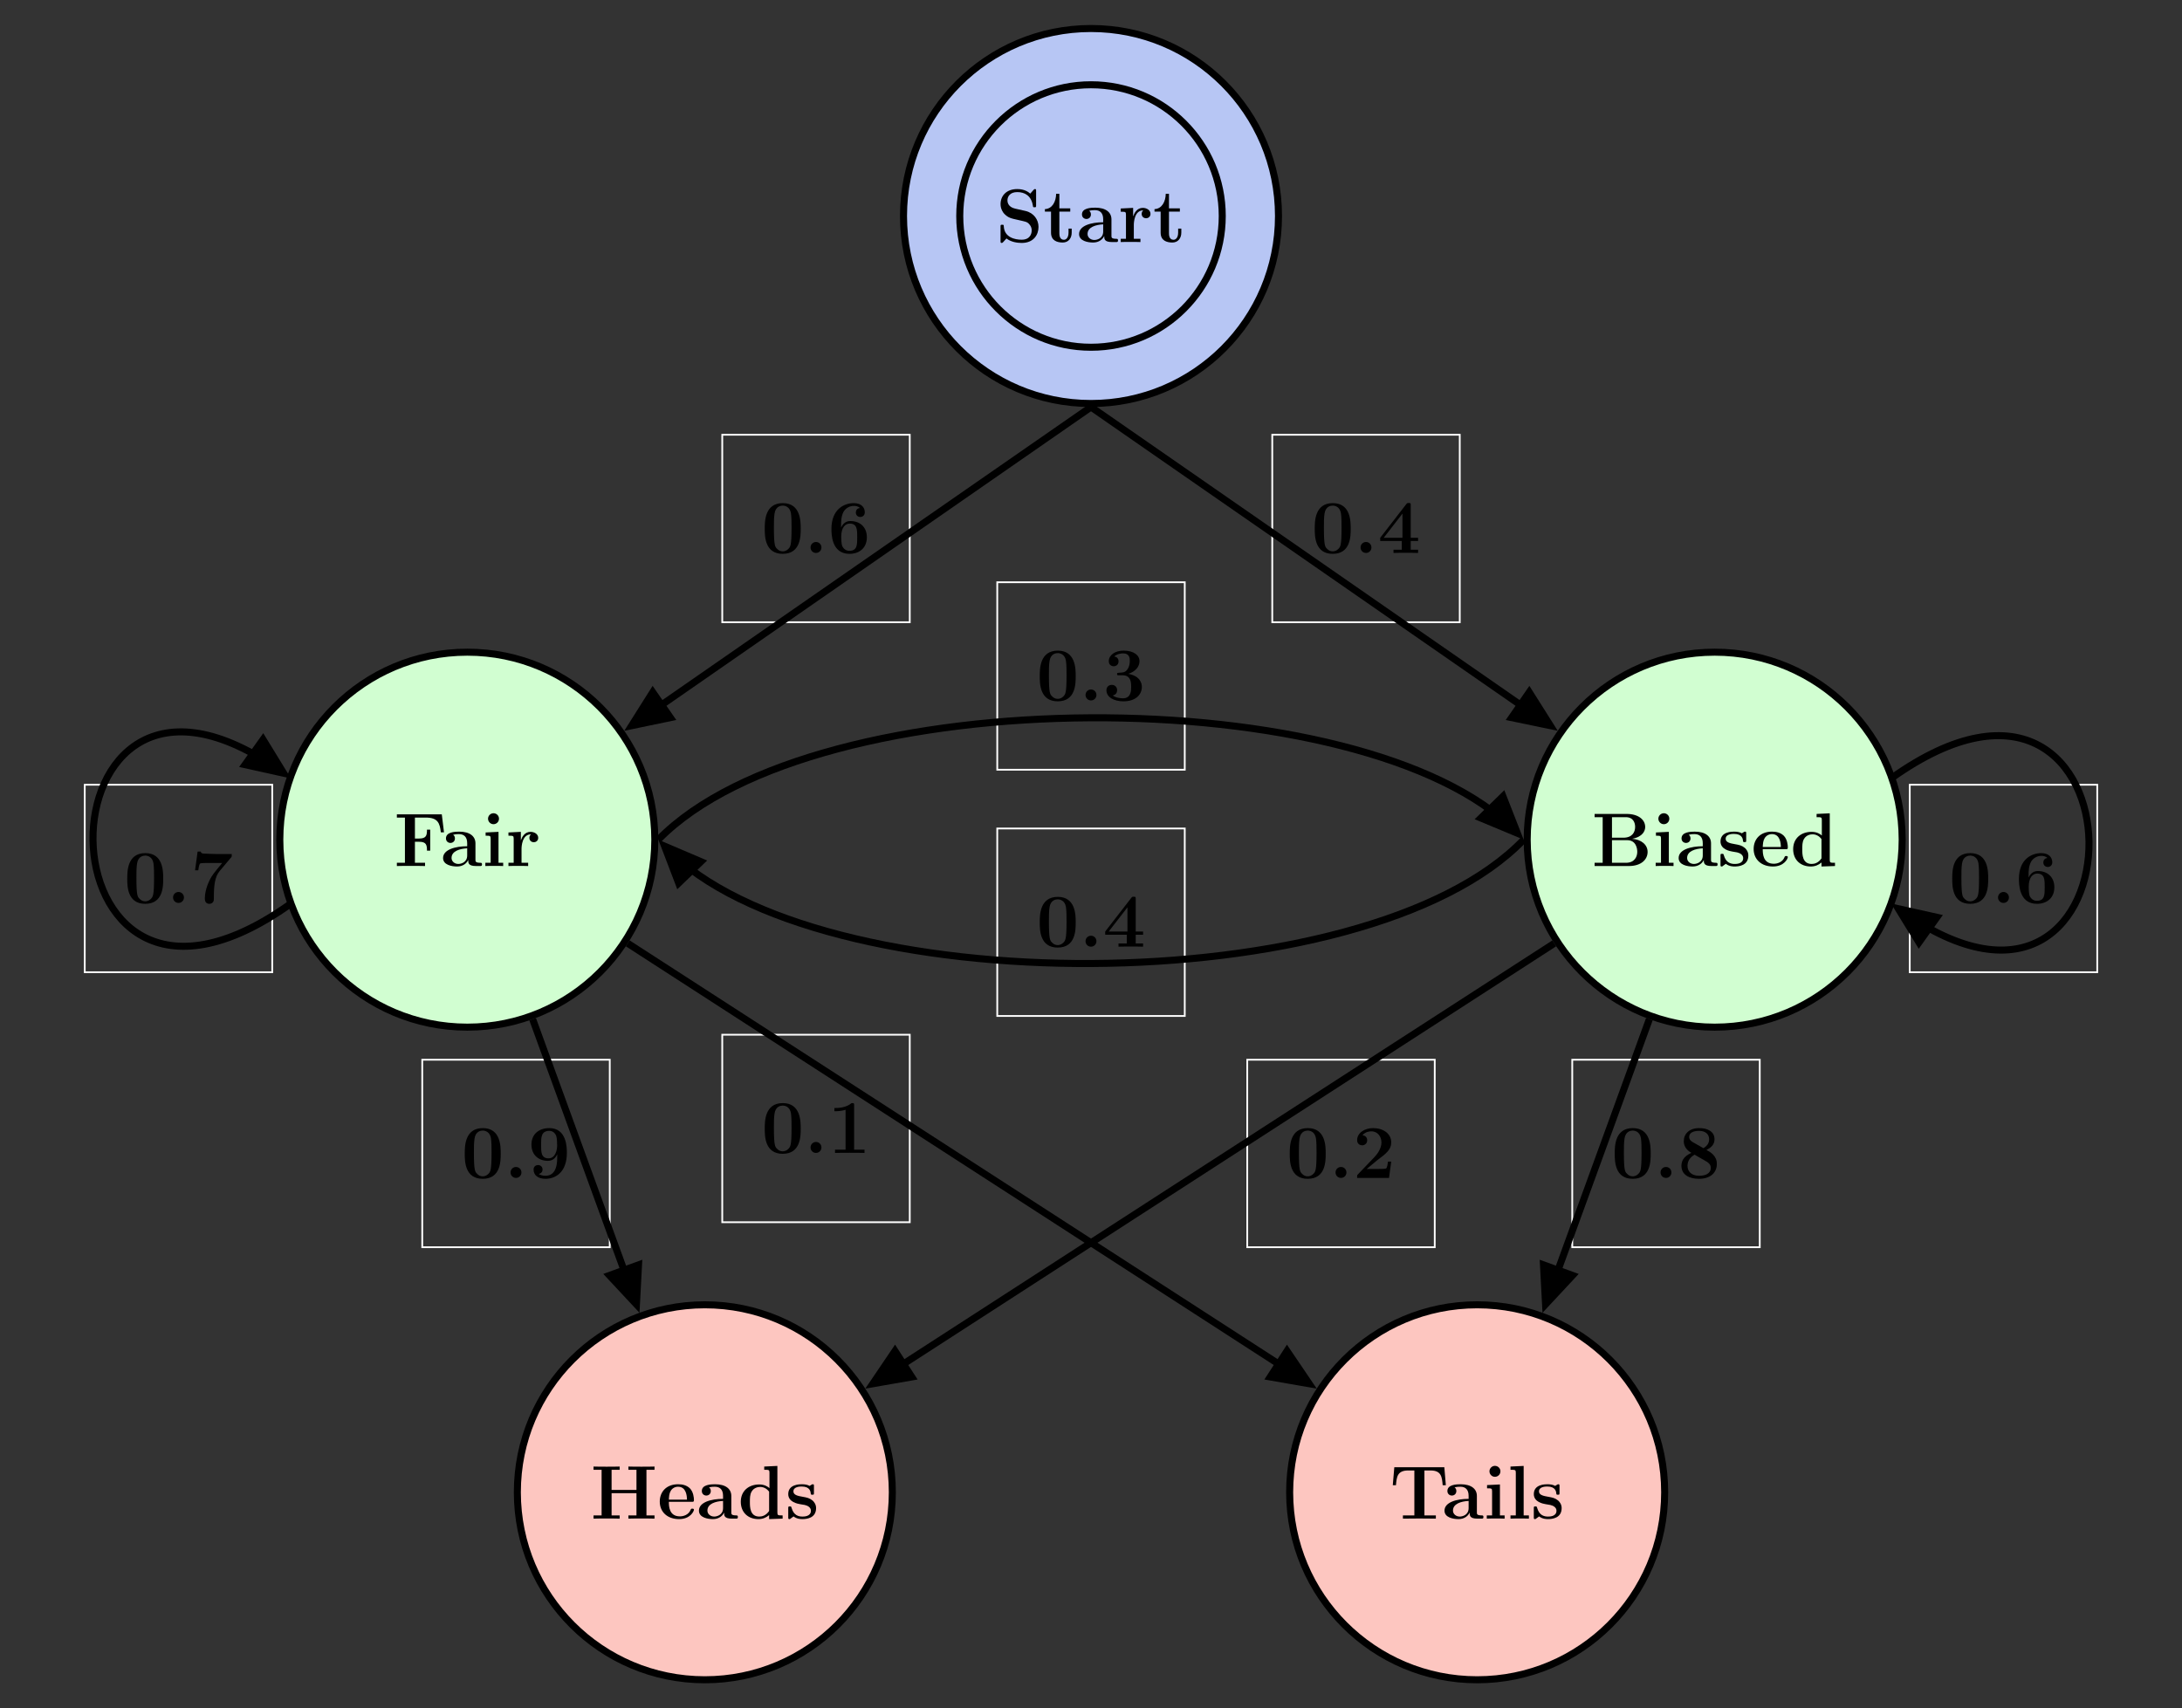 <?xml version="1.0" encoding="UTF-8" standalone="no"?>
<svg
   xmlns:dc="http://purl.org/dc/elements/1.1/"
   xmlns:cc="http://creativecommons.org/ns#"
   xmlns:rdf="http://www.w3.org/1999/02/22-rdf-syntax-ns#"
   xmlns:svg="http://www.w3.org/2000/svg"
   xmlns="http://www.w3.org/2000/svg"
   xmlns:xlink="http://www.w3.org/1999/xlink"
   xmlns:sodipodi="http://sodipodi.sourceforge.net/DTD/sodipodi-0.dtd"
   xmlns:inkscape="http://www.inkscape.org/namespaces/inkscape"
   width="494.822pt"
   height="387.409pt"
   viewBox="0 0 494.822 387.409"
   version="1.2"
   id="svg2248"
   sodipodi:docname="hmm_fair_biased.svg"
   inkscape:version="0.92.5 (2060ec1f9f, 2020-04-08)">
  <rect x="0" y="0" width="494.822" height="387.409" fill="#333333" stroke="none"/>
  <sodipodi:namedview
     pagecolor="#ffffff"
     bordercolor="#666666"
     borderopacity="1"
     objecttolerance="10"
     gridtolerance="10"
     guidetolerance="10"
     inkscape:pageopacity="0"
     inkscape:pageshadow="2"
     inkscape:window-width="640"
     inkscape:window-height="480"
     id="namedview2250"
     showgrid="false"
     inkscape:zoom="0.43045783"
     inkscape:cx="329.88133"
     inkscape:cy="258.27266"
     inkscape:window-x="0"
     inkscape:window-y="0"
     inkscape:window-maximized="0"
     inkscape:current-layer="svg2248" />
  <defs
     id="defs2017">
    <g
       id="g2006">
      <symbol
         overflow="visible"
         id="glyph0-0">
        <path
           style="stroke:none;"
           d=""
           id="path1934" />
      </symbol>
      <symbol
         overflow="visible"
         id="glyph0-1">
        <path
           style="stroke:none;"
           d="M 4.375 -7.578 C 2.672 -7.953 2.625 -9.188 2.625 -9.438 C 2.625 -10.312 3.188 -11.328 4.859 -11.328 C 6.531 -11.328 8.031 -10.516 8.391 -8.266 C 8.438 -7.906 8.438 -7.891 8.766 -7.891 C 9.125 -7.891 9.125 -7.938 9.125 -8.328 L 9.125 -11.578 C 9.125 -11.891 9.125 -12.016 8.875 -12.016 C 8.75 -12.016 8.703 -12 8.547 -11.828 L 7.797 -10.984 C 7.375 -11.344 6.516 -12.016 4.844 -12.016 C 2.375 -12.016 1.062 -10.469 1.062 -8.594 C 1.062 -7.438 1.688 -6.625 1.922 -6.391 C 2.828 -5.5 3.312 -5.391 5.094 -5 C 6.812 -4.609 7.031 -4.578 7.406 -4.219 C 7.625 -4 8.125 -3.516 8.125 -2.641 C 8.125 -1.891 7.766 -0.531 5.844 -0.531 C 4.328 -0.531 1.922 -1.047 1.797 -3.562 C 1.781 -3.875 1.781 -3.922 1.422 -3.922 C 1.062 -3.922 1.062 -3.875 1.062 -3.484 L 1.062 -0.234 C 1.062 0.094 1.062 0.203 1.328 0.203 C 1.453 0.203 1.469 0.188 1.641 0.031 C 1.828 -0.156 1.984 -0.375 2.406 -0.812 C 3.406 -0.016 4.828 0.203 5.859 0.203 C 8.547 0.203 9.672 -1.625 9.672 -3.438 C 9.672 -5.062 8.609 -6.609 6.734 -7.047 Z M 4.375 -7.578 "
           id="path1937" />
      </symbol>
      <symbol
         overflow="visible"
         id="glyph0-2">
        <path
           style="stroke:none;"
           d="M 3.641 -6.906 L 6.109 -6.906 L 6.109 -7.641 L 3.641 -7.641 L 3.641 -10.938 L 2.906 -10.938 C 2.891 -9.234 2.062 -7.531 0.359 -7.469 L 0.359 -6.906 L 1.75 -6.906 L 1.75 -2.125 C 1.75 -0.297 3.172 0.109 4.406 0.109 C 5.688 0.109 6.438 -0.859 6.438 -2.141 L 6.438 -3.047 L 5.719 -3.047 L 5.719 -2.156 C 5.719 -1.016 5.203 -0.516 4.672 -0.516 C 3.641 -0.516 3.641 -1.672 3.641 -2.062 Z M 3.641 -6.906 "
           id="path1940" />
      </symbol>
      <symbol
         overflow="visible"
         id="glyph0-3">
        <path
           style="stroke:none;"
           d="M 7.922 -5.141 C 7.922 -6.734 6.656 -7.797 4.234 -7.797 C 3.266 -7.797 1.234 -7.719 1.234 -6.266 C 1.234 -5.547 1.797 -5.234 2.25 -5.234 C 2.766 -5.234 3.266 -5.594 3.266 -6.25 C 3.266 -6.578 3.156 -6.891 2.859 -7.078 C 3.422 -7.234 3.844 -7.234 4.172 -7.234 C 5.344 -7.234 6.047 -6.578 6.047 -5.172 L 6.047 -4.484 C 3.328 -4.484 0.578 -3.719 0.578 -1.812 C 0.578 -0.234 2.578 0.109 3.766 0.109 C 5.094 0.109 5.938 -0.625 6.281 -1.375 C 6.281 -0.734 6.281 0 8.031 0 L 8.906 0 C 9.266 0 9.406 0 9.406 -0.375 C 9.406 -0.734 9.25 -0.734 9 -0.734 C 7.922 -0.75 7.922 -1.031 7.922 -1.422 Z M 6.047 -2.391 C 6.047 -0.781 4.594 -0.469 4.047 -0.469 C 3.203 -0.469 2.5 -1.031 2.5 -1.828 C 2.5 -3.391 4.359 -3.922 6.047 -4.016 Z M 6.047 -2.391 "
           id="path1943" />
      </symbol>
      <symbol
         overflow="visible"
         id="glyph0-4">
        <path
           style="stroke:none;"
           d="M 3.578 -3.875 C 3.578 -4.438 3.703 -7.188 5.719 -7.188 C 5.469 -6.984 5.359 -6.703 5.359 -6.391 C 5.359 -5.688 5.922 -5.391 6.359 -5.391 C 6.781 -5.391 7.359 -5.688 7.359 -6.391 C 7.359 -7.266 6.453 -7.75 5.625 -7.75 C 4.266 -7.75 3.688 -6.562 3.438 -5.844 L 3.422 -5.844 L 3.422 -7.75 L 0.609 -7.609 L 0.609 -6.875 C 1.672 -6.875 1.797 -6.875 1.797 -6.203 L 1.797 -0.734 L 0.609 -0.734 L 0.609 0 C 1 -0.031 2.297 -0.031 2.766 -0.031 C 3.266 -0.031 4.672 -0.031 5.078 0 L 5.078 -0.734 L 3.578 -0.734 Z M 3.578 -3.875 "
           id="path1946" />
      </symbol>
      <symbol
         overflow="visible"
         id="glyph0-5">
        <path
           style="stroke:none;"
           d="M 0.672 -11.812 L 0.672 -11.078 L 2.5 -11.078 L 2.5 -0.734 L 0.672 -0.734 L 0.672 0 L 8.453 0 C 11.297 0 12.688 -1.531 12.688 -3.188 C 12.688 -4.828 11.266 -6.016 9.172 -6.172 C 11.656 -6.625 12.141 -8.047 12.141 -8.844 C 12.141 -10.438 10.688 -11.812 7.938 -11.812 Z M 4.609 -6.422 L 4.609 -11.078 L 7.734 -11.078 C 9.5 -11.078 9.859 -9.734 9.859 -8.875 C 9.859 -7.656 9.188 -6.422 7.188 -6.422 Z M 4.609 -0.734 L 4.609 -5.859 L 8.047 -5.859 C 10.062 -5.859 10.344 -4 10.344 -3.219 C 10.344 -2.141 9.766 -0.734 7.781 -0.734 Z M 4.609 -0.734 "
           id="path1949" />
      </symbol>
      <symbol
         overflow="visible"
         id="glyph0-6">
        <path
           style="stroke:none;"
           d="M 3.844 -10.734 C 3.844 -11.438 3.266 -11.969 2.594 -11.969 C 1.891 -11.969 1.359 -11.375 1.359 -10.734 C 1.359 -10.078 1.891 -9.484 2.594 -9.484 C 3.266 -9.484 3.844 -10.016 3.844 -10.734 Z M 0.812 -7.609 L 0.812 -6.875 C 1.828 -6.875 1.953 -6.875 1.953 -6.203 L 1.953 -0.734 L 0.75 -0.734 L 0.75 0 C 1.156 -0.031 2.344 -0.031 2.812 -0.031 C 3.281 -0.031 4.391 -0.031 4.797 0 L 4.797 -0.734 L 3.734 -0.734 L 3.734 -7.75 Z M 0.812 -7.609 "
           id="path1952" />
      </symbol>
      <symbol
         overflow="visible"
         id="glyph0-7">
        <path
           style="stroke:none;"
           d="M 6.484 -7.359 C 6.484 -7.672 6.484 -7.797 6.234 -7.797 C 6.125 -7.797 6.094 -7.797 5.844 -7.641 C 5.766 -7.594 5.578 -7.469 5.5 -7.422 C 5.016 -7.703 4.375 -7.797 3.75 -7.797 C 3.234 -7.797 0.656 -7.797 0.656 -5.562 C 0.656 -3.75 2.797 -3.375 3.328 -3.281 C 3.781 -3.203 4.359 -3.094 4.422 -3.094 C 5.109 -2.938 5.797 -2.516 5.797 -1.797 C 5.797 -0.469 4.234 -0.469 3.875 -0.469 C 3 -0.469 1.906 -0.734 1.422 -2.406 C 1.328 -2.75 1.312 -2.766 1.016 -2.766 C 0.656 -2.766 0.656 -2.719 0.656 -2.328 L 0.656 -0.344 C 0.656 -0.016 0.656 0.109 0.906 0.109 C 1.031 0.109 1.062 0.109 1.406 -0.172 L 1.859 -0.5 C 2.641 0.109 3.562 0.109 3.875 0.109 C 4.828 0.109 6.969 -0.109 6.969 -2.391 C 6.969 -3.219 6.531 -3.781 6.188 -4.094 C 5.469 -4.688 4.891 -4.781 3.953 -4.953 C 2.859 -5.141 1.828 -5.344 1.828 -6.172 C 1.828 -7.281 3.359 -7.281 3.719 -7.281 C 5.625 -7.281 5.734 -6.078 5.766 -5.641 C 5.781 -5.422 5.922 -5.422 6.125 -5.422 C 6.484 -5.422 6.484 -5.469 6.484 -5.875 Z M 6.484 -7.359 "
           id="path1955" />
      </symbol>
      <symbol
         overflow="visible"
         id="glyph0-8">
        <path
           style="stroke:none;"
           d="M 7.781 -3.812 C 8.172 -3.812 8.281 -3.812 8.281 -4.234 C 8.281 -4.75 8.156 -6.047 7.375 -6.859 C 6.641 -7.578 5.688 -7.797 4.688 -7.797 C 2 -7.797 0.531 -6.047 0.531 -3.875 C 0.531 -1.469 2.312 0.109 4.906 0.109 C 7.5 0.109 8.281 -1.719 8.281 -2.016 C 8.281 -2.266 8.031 -2.266 7.922 -2.266 C 7.641 -2.266 7.625 -2.219 7.531 -2 C 7.078 -0.875 5.938 -0.516 5.109 -0.516 C 2.625 -0.516 2.594 -2.844 2.594 -3.812 Z M 2.594 -4.312 C 2.641 -5.016 2.656 -5.688 3.016 -6.297 C 3.344 -6.859 3.938 -7.234 4.688 -7.234 C 6.531 -7.234 6.688 -5.172 6.703 -4.312 Z M 2.594 -4.312 "
           id="path1958" />
      </symbol>
      <symbol
         overflow="visible"
         id="glyph0-9">
        <path
           style="stroke:none;"
           d="M 5.969 -11.812 L 5.969 -11.078 C 7.047 -11.078 7.156 -11.078 7.156 -10.406 L 7.156 -6.922 C 6.781 -7.25 6.031 -7.75 4.844 -7.75 C 2.391 -7.75 0.656 -6.234 0.656 -3.828 C 0.656 -1.359 2.359 0.109 4.656 0.109 C 5.594 0.109 6.406 -0.219 7.078 -0.797 L 7.078 0.109 L 10.141 0 L 10.141 -0.734 C 9.078 -0.734 8.953 -0.734 8.953 -1.406 L 8.953 -11.953 Z M 7.078 -1.734 C 6.359 -0.688 5.469 -0.469 4.859 -0.469 C 2.719 -0.469 2.719 -2.656 2.719 -3.781 C 2.719 -4.594 2.719 -5.453 3.094 -6.109 C 3.641 -7.078 4.656 -7.188 5.047 -7.188 C 5.75 -7.188 6.516 -6.875 7.078 -6.109 Z M 7.078 -1.734 "
           id="path1961" />
      </symbol>
      <symbol
         overflow="visible"
         id="glyph0-10">
        <path
           style="stroke:none;"
           d="M 10.844 -11.719 L 0.656 -11.719 L 0.656 -10.984 L 2.484 -10.984 L 2.484 -0.734 L 0.656 -0.734 L 0.656 0 C 1.156 -0.031 3.109 -0.031 3.75 -0.031 C 4.672 -0.031 6.203 -0.031 7.047 0 L 7.047 -0.734 L 4.75 -0.734 L 4.75 -5.5 L 5.703 -5.5 C 7.359 -5.5 7.484 -4.734 7.484 -3.484 L 8.219 -3.484 L 8.219 -8.25 L 7.484 -8.25 C 7.484 -6.984 7.359 -6.234 5.703 -6.234 L 4.75 -6.234 L 4.75 -10.984 L 7.219 -10.984 C 9.953 -10.984 10.391 -9.734 10.625 -7.641 L 11.344 -7.641 Z M 10.844 -11.719 "
           id="path1964" />
      </symbol>
      <symbol
         overflow="visible"
         id="glyph0-11">
        <path
           style="stroke:none;"
           d="M 12.391 -11.656 L 1.047 -11.656 L 0.703 -7.578 L 1.422 -7.578 C 1.578 -9.453 1.719 -10.922 4.203 -10.922 L 5.594 -10.922 L 5.594 -0.734 L 3 -0.734 L 3 0 C 4.375 -0.031 6.141 -0.031 6.734 -0.031 C 7.781 -0.031 9.094 -0.031 10.469 0 L 10.469 -0.734 L 7.875 -0.734 L 7.875 -10.922 L 9.25 -10.922 C 11.719 -10.922 11.859 -9.469 12.016 -7.578 L 12.734 -7.578 Z M 12.391 -11.656 "
           id="path1967" />
      </symbol>
      <symbol
         overflow="visible"
         id="glyph0-12">
        <path
           style="stroke:none;"
           d="M 3.734 -11.953 L 0.75 -11.812 L 0.75 -11.078 C 1.828 -11.078 1.953 -11.078 1.953 -10.406 L 1.953 -0.734 L 0.75 -0.734 L 0.75 0 C 1.156 -0.031 2.375 -0.031 2.844 -0.031 C 3.312 -0.031 4.531 -0.031 4.922 0 L 4.922 -0.734 L 3.734 -0.734 Z M 3.734 -11.953 "
           id="path1970" />
      </symbol>
      <symbol
         overflow="visible"
         id="glyph0-13">
        <path
           style="stroke:none;"
           d="M 12.656 -11.078 L 14.484 -11.078 L 14.484 -11.812 C 13.984 -11.781 12.141 -11.781 11.516 -11.781 C 10.906 -11.781 9.062 -11.781 8.562 -11.812 L 8.562 -11.078 L 10.391 -11.078 L 10.391 -6.516 L 4.75 -6.516 L 4.75 -11.078 L 6.578 -11.078 L 6.578 -11.812 C 6.078 -11.781 4.234 -11.781 3.609 -11.781 C 3 -11.781 1.156 -11.781 0.656 -11.812 L 0.656 -11.078 L 2.484 -11.078 L 2.484 -0.734 L 0.656 -0.734 L 0.656 0 C 1.156 -0.031 3 -0.031 3.609 -0.031 C 4.234 -0.031 6.078 -0.031 6.578 0 L 6.578 -0.734 L 4.75 -0.734 L 4.75 -5.766 L 10.391 -5.766 L 10.391 -0.734 L 8.562 -0.734 L 8.562 0 C 9.062 -0.031 10.906 -0.031 11.516 -0.031 C 12.141 -0.031 13.984 -0.031 14.484 0 L 14.484 -0.734 L 12.656 -0.734 Z M 12.656 -11.078 "
           id="path1973" />
      </symbol>
      <symbol
         overflow="visible"
         id="glyph0-14">
        <path
           style="stroke:none;"
           d="M 8.906 -5.5 C 8.906 -7.141 8.906 -11.297 4.844 -11.297 C 0.75 -11.297 0.75 -7.156 0.75 -5.5 C 0.75 -3.844 0.75 0.203 4.828 0.203 C 8.891 0.203 8.906 -3.781 8.906 -5.5 Z M 4.844 -0.359 C 4.281 -0.359 3.875 -0.578 3.531 -0.953 C 3.094 -1.375 2.828 -1.656 2.828 -5.703 C 2.828 -6.906 2.828 -8 2.969 -8.906 C 3.203 -10.609 4.438 -10.734 4.828 -10.734 C 5.375 -10.734 6.438 -10.469 6.688 -9.016 C 6.828 -8.141 6.828 -6.75 6.828 -5.703 C 6.828 -1.641 6.578 -1.391 6.062 -0.875 C 5.719 -0.531 5.25 -0.359 4.844 -0.359 Z M 4.844 -0.359 "
           id="path1976" />
      </symbol>
      <symbol
         overflow="visible"
         id="glyph0-15">
        <path
           style="stroke:none;"
           d="M 3.922 -1.234 C 3.922 -1.953 3.359 -2.484 2.688 -2.484 C 2.016 -2.484 1.453 -1.953 1.453 -1.234 C 1.453 -0.531 2.016 0 2.688 0 C 3.359 0 3.922 -0.531 3.922 -1.234 Z M 3.922 -1.234 "
           id="path1979" />
      </symbol>
      <symbol
         overflow="visible"
         id="glyph0-16">
        <path
           style="stroke:none;"
           d="M 7.453 -2.703 L 9.125 -2.703 L 9.125 -3.438 L 7.453 -3.438 L 7.453 -10.828 C 7.453 -11.266 7.438 -11.328 7.016 -11.328 C 6.703 -11.328 6.656 -11.328 6.453 -11.078 L 0.531 -3.438 L 0.531 -2.703 L 5.422 -2.703 L 5.422 -0.734 L 3.547 -0.734 L 3.547 0 C 4.047 -0.031 5.75 -0.031 6.375 -0.031 C 6.953 -0.031 8.656 -0.031 9.125 0 L 9.125 -0.734 L 7.453 -0.734 Z M 5.578 -8.922 L 5.578 -3.438 L 1.328 -3.438 Z M 5.578 -8.922 "
           id="path1982" />
      </symbol>
      <symbol
         overflow="visible"
         id="glyph0-17">
        <path
           style="stroke:none;"
           d="M 3 -6.234 C 3 -7.281 3.047 -8.344 3.531 -9.281 C 3.906 -10 4.781 -10.672 5.906 -10.672 C 6.234 -10.672 6.859 -10.625 7.266 -10.188 C 6.609 -10.125 6.344 -9.641 6.344 -9.172 C 6.344 -8.562 6.797 -8.156 7.359 -8.156 C 7.797 -8.156 8.375 -8.453 8.375 -9.219 C 8.375 -10.25 7.672 -11.297 5.875 -11.297 C 3.719 -11.297 0.812 -9.953 0.812 -5.453 C 0.812 -4.312 0.812 0.203 4.891 0.203 C 7.156 0.203 8.844 -1.141 8.844 -3.547 C 8.844 -5.953 7.188 -7.234 5.125 -7.234 C 4.781 -7.234 3.688 -7.234 3 -5.766 Z M 4.875 -0.484 C 3.766 -0.484 3.344 -1.406 3.266 -1.547 C 3.031 -2.125 3.031 -3.5 3.031 -3.656 C 3.031 -5.766 3.938 -6.656 4.953 -6.656 C 6.656 -6.656 6.656 -5.281 6.656 -3.562 C 6.656 -1.859 6.656 -0.484 4.875 -0.484 Z M 4.875 -0.484 "
           id="path1985" />
      </symbol>
      <symbol
         overflow="visible"
         id="glyph0-18">
        <path
           style="stroke:none;"
           d="M 4.5 -5.703 C 6.422 -5.703 6.422 -3.906 6.422 -3.078 C 6.422 -2.312 6.422 -0.484 4.562 -0.484 C 4.203 -0.484 3.062 -0.531 2.234 -1.125 C 2.984 -1.281 3.234 -1.812 3.234 -2.328 C 3.234 -3.031 2.734 -3.531 2.031 -3.531 C 1.312 -3.531 0.812 -3.031 0.812 -2.312 C 0.812 -0.719 2.531 0.203 4.656 0.203 C 7.484 0.203 8.844 -1.359 8.844 -3.078 C 8.844 -3.922 8.422 -5.562 5.75 -6.031 C 7.266 -6.484 8.312 -7.562 8.312 -8.922 C 8.312 -10.203 7.078 -11.297 4.688 -11.297 C 2.75 -11.297 1.344 -10.281 1.344 -8.891 C 1.344 -8.031 2.016 -7.75 2.469 -7.75 C 2.969 -7.75 3.562 -8.078 3.562 -8.875 C 3.562 -9.266 3.391 -9.844 2.578 -9.969 C 3.312 -10.672 4.484 -10.672 4.578 -10.672 C 6.109 -10.672 6.109 -9.484 6.109 -8.969 C 6.109 -8.453 6.047 -7.656 5.5 -6.953 C 5.047 -6.375 4.594 -6.344 3.938 -6.297 C 3.734 -6.281 3.391 -6.266 3.328 -6.234 C 3.219 -6.188 3.219 -6.062 3.219 -5.984 C 3.219 -5.703 3.328 -5.703 3.672 -5.703 Z M 4.5 -5.703 "
           id="path1988" />
      </symbol>
      <symbol
         overflow="visible"
         id="glyph0-19">
        <path
           style="stroke:none;"
           d="M 9.234 -10.312 C 9.391 -10.484 9.391 -10.516 9.391 -11.094 L 5.75 -11.094 C 5.625 -11.094 3.062 -11.172 2.859 -11.203 C 2.422 -11.281 2.391 -11.469 2.359 -11.641 L 1.641 -11.641 L 1.062 -7.391 L 1.797 -7.391 C 1.812 -7.562 1.953 -8.766 2.234 -8.953 C 2.391 -9.062 3.828 -9.062 4.094 -9.062 L 7.219 -9.062 C 5.219 -6.625 5 -6.359 4.453 -5.344 C 3.438 -3.344 3.281 -1.797 3.281 -0.953 C 3.281 0.203 4.172 0.203 4.312 0.203 C 4.734 0.203 4.969 -0.016 5.094 -0.141 C 5.328 -0.406 5.328 -0.625 5.328 -1.375 C 5.328 -4.016 5.562 -5.938 6.641 -7.234 Z M 9.234 -10.312 "
           id="path1991" />
      </symbol>
      <symbol
         overflow="visible"
         id="glyph0-20">
        <path
           style="stroke:none;"
           d="M 5.953 -10.797 C 5.953 -11.297 5.922 -11.297 5.375 -11.297 C 4.094 -10.188 2.188 -10.188 1.812 -10.188 L 1.484 -10.188 L 1.484 -9.453 L 1.812 -9.453 C 2.406 -9.453 3.328 -9.562 4.016 -9.781 L 4.016 -0.734 L 1.625 -0.734 L 1.625 0 C 2.344 -0.031 4.156 -0.031 4.953 -0.031 C 5.766 -0.031 7.594 -0.031 8.312 0 L 8.312 -0.734 L 5.953 -0.734 Z M 5.953 -10.797 "
           id="path1994" />
      </symbol>
      <symbol
         overflow="visible"
         id="glyph0-21">
        <path
           style="stroke:none;"
           d="M 8.703 -3.703 L 7.969 -3.703 C 7.922 -3.344 7.797 -2.328 7.547 -2.156 C 7.406 -2.031 6.062 -2.031 5.797 -2.031 L 3.141 -2.031 C 3.781 -2.578 5.359 -3.891 5.609 -4.078 C 7.531 -5.516 8.703 -6.391 8.703 -8.047 C 8.703 -10.078 6.859 -11.297 4.578 -11.297 C 2.641 -11.297 0.969 -10.188 0.969 -8.562 C 0.969 -7.641 1.703 -7.391 2.094 -7.391 C 2.641 -7.391 3.25 -7.75 3.25 -8.547 C 3.25 -9.266 2.719 -9.625 2.188 -9.688 C 2.875 -10.484 3.781 -10.562 4.156 -10.562 C 5.734 -10.562 6.484 -9.266 6.484 -8.031 C 6.484 -6.688 5.578 -5.438 4.875 -4.703 L 1.141 -0.797 C 0.969 -0.641 0.969 -0.609 0.969 -0.297 L 0.969 0 L 8.203 0 Z M 8.703 -3.703 "
           id="path1997" />
      </symbol>
      <symbol
         overflow="visible"
         id="glyph0-22">
        <path
           style="stroke:none;"
           d="M 6.656 -4.859 C 6.656 -3.656 6.656 -0.484 3.984 -0.484 C 3.438 -0.484 2.828 -0.625 2.469 -0.891 C 2.969 -1 3.328 -1.359 3.328 -1.906 C 3.328 -2.531 2.859 -2.922 2.312 -2.922 C 1.859 -2.922 1.297 -2.641 1.297 -1.875 C 1.297 -0.672 2.234 0.203 4.016 0.203 C 6.203 0.203 8.844 -1.219 8.844 -5.672 C 8.844 -6.812 8.844 -11.297 4.875 -11.297 C 2.5 -11.297 0.812 -9.922 0.812 -7.562 C 0.812 -5.172 2.469 -3.875 4.531 -3.875 C 5.25 -3.875 6.109 -4.125 6.656 -5.359 Z M 4.703 -4.438 C 3 -4.438 3 -5.844 3 -7.531 C 3 -9.172 3 -10.672 4.875 -10.672 C 5.969 -10.672 6.375 -9.688 6.438 -9.5 C 6.609 -8.984 6.641 -7.922 6.641 -7.359 C 6.641 -6.141 6.141 -4.438 4.703 -4.438 Z M 4.703 -4.438 "
           id="path2000" />
      </symbol>
      <symbol
         overflow="visible"
         id="glyph0-23">
        <path
           style="stroke:none;"
           d="M 6.484 -6.344 C 7.359 -6.781 8.312 -7.422 8.312 -8.766 C 8.312 -10.531 6.734 -11.297 4.859 -11.297 C 2.562 -11.297 1.344 -9.984 1.344 -8.312 C 1.344 -7.391 1.812 -6.359 3.078 -5.688 C 1.141 -4.828 0.812 -3.641 0.812 -2.734 C 0.812 -0.75 2.531 0.203 4.797 0.203 C 7.359 0.203 8.844 -1.172 8.844 -3.172 C 8.844 -5.047 7.375 -5.859 6.484 -6.344 Z M 3.391 -8.109 C 3.047 -8.297 2.562 -8.703 2.562 -9.266 C 2.562 -10.641 4.406 -10.672 4.797 -10.672 C 6.266 -10.672 7.094 -9.906 7.094 -8.766 C 7.094 -8.062 6.781 -7.312 5.797 -6.75 Z M 3.781 -5.266 L 6.172 -3.906 C 6.734 -3.578 7.469 -3.172 7.469 -2.297 C 7.469 -0.906 6.094 -0.484 4.859 -0.484 C 3.156 -0.484 2.188 -1.391 2.188 -2.75 C 2.188 -4.016 2.969 -4.797 3.781 -5.266 Z M 3.781 -5.266 "
           id="path2003" />
      </symbol>
    </g>
    <clipPath
       id="clip1">
      <path
         d="M 269 273 L 401 273 L 401 387.41 L 269 387.41 Z M 269 273 "
         id="path2008" />
    </clipPath>
    <clipPath
       id="clip2">
      <path
         d="M 94 273 L 225 273 L 225 387.41 L 94 387.41 Z M 94 273 "
         id="path2011" />
    </clipPath>
    <clipPath
       id="clip3">
      <path
         d="M 406 144 L 494.82 144 L 494.82 239 L 406 239 Z M 406 144 "
         id="path2014" />
    </clipPath>
  </defs>
  <g
     id="surface33308">
    <path
       style="fill-rule:nonzero;fill:rgb(100%,0%,0%);fill-opacity:1;stroke-width:0.399;stroke-linecap:butt;stroke-linejoin:miter;stroke:rgb(100%,0%,0%);stroke-opacity:1;stroke-miterlimit:10;"
       d="M 87.034 -283.467 C 87.034 -282.369 86.14 -281.475 85.042 -281.475 C 83.941 -281.475 83.046 -282.369 83.046 -283.467 C 83.046 -284.569 83.941 -285.459 85.042 -285.459 C 86.14 -285.459 87.034 -284.569 87.034 -283.467 Z M 87.034 -283.467 "
       transform="matrix(1,0,0,-1,247.411,48.986)"
       id="path2019" />
    <path
       style="fill-rule:nonzero;fill:rgb(71.686%,77.646%,95.528%);fill-opacity:1;stroke-width:1.594;stroke-linecap:butt;stroke-linejoin:miter;stroke:rgb(0%,0%,0%);stroke-opacity:1;stroke-miterlimit:10;"
       d="M 42.519 0.002 C 42.519 23.482 23.484 42.521 -0.001 42.521 C -23.485 42.521 -42.52 23.482 -42.52 0.002 C -42.52 -23.483 -23.485 -42.522 -0.001 -42.522 C 23.484 -42.522 42.519 -23.483 42.519 0.002 Z M 42.519 0.002 "
       transform="matrix(1,0,0,-1,247.411,48.986)"
       id="path2021" />
    <g
       style="fill:rgb(0%,0%,0%);fill-opacity:1;"
       id="g2033">
      <use
         xlink:href="#glyph0-1"
         x="225.837"
         y="54.892"
         id="use2023" />
      <use
         xlink:href="#glyph0-2"
         x="236.597"
         y="54.892"
         id="use2025" />
      <use
         xlink:href="#glyph0-3"
         x="244.128"
         y="54.892"
         id="use2027" />
      <use
         xlink:href="#glyph0-4"
         x="253.543"
         y="54.892"
         id="use2029" />
      <use
         xlink:href="#glyph0-2"
         x="261.454"
         y="54.892"
         id="use2031" />
    </g>
    <path
       style="fill-rule:nonzero;fill:rgb(81.824%,99.294%,81.824%);fill-opacity:1;stroke-width:1.594;stroke-linecap:butt;stroke-linejoin:miter;stroke:rgb(0%,0%,0%);stroke-opacity:1;stroke-miterlimit:10;"
       d="M 183.956 -141.436 C 183.956 -117.951 164.921 -98.916 141.437 -98.916 C 117.952 -98.916 98.917 -117.951 98.917 -141.436 C 98.917 -164.92 117.952 -183.955 141.437 -183.955 C 164.921 -183.955 183.956 -164.92 183.956 -141.436 Z M 183.956 -141.436 "
       transform="matrix(1,0,0,-1,247.411,48.986)"
       id="path2035" />
    <g
       style="fill:rgb(0%,0%,0%);fill-opacity:1;"
       id="g2049">
      <use
         xlink:href="#glyph0-5"
         x="360.947"
         y="196.399"
         id="use2037" />
      <use
         xlink:href="#glyph0-6"
         x="374.716"
         y="196.399"
         id="use2039" />
      <use
         xlink:href="#glyph0-3"
         x="380.096"
         y="196.399"
         id="use2041" />
      <use
         xlink:href="#glyph0-7"
         x="389.511"
         y="196.399"
         id="use2043" />
      <use
         xlink:href="#glyph0-8"
         x="397.151"
         y="196.399"
         id="use2045" />
      <use
         xlink:href="#glyph0-9"
         x="405.988"
         y="196.399"
         id="use2047" />
    </g>
    <path
       style="fill-rule:nonzero;fill:rgb(81.824%,99.294%,81.824%);fill-opacity:1;stroke-width:1.594;stroke-linecap:butt;stroke-linejoin:miter;stroke:rgb(0%,0%,0%);stroke-opacity:1;stroke-miterlimit:10;"
       d="M -98.915 -141.436 C -98.915 -117.951 -117.954 -98.916 -141.438 -98.916 C -164.919 -98.916 -183.958 -117.951 -183.958 -141.436 C -183.958 -164.92 -164.919 -183.955 -141.438 -183.955 C -117.954 -183.955 -98.915 -164.92 -98.915 -141.436 Z M -98.915 -141.436 "
       transform="matrix(1,0,0,-1,247.411,48.986)"
       id="path2051" />
    <g
       style="fill:rgb(0%,0%,0%);fill-opacity:1;"
       id="g2055">
      <use
         xlink:href="#glyph0-10"
         x="89.343"
         y="196.399"
         id="use2053" />
    </g>
    <g
       style="fill:rgb(0%,0%,0%);fill-opacity:1;"
       id="g2063">
      <use
         xlink:href="#glyph0-3"
         x="99.899"
         y="196.399"
         id="use2057" />
      <use
         xlink:href="#glyph0-6"
         x="109.315"
         y="196.399"
         id="use2059" />
      <use
         xlink:href="#glyph0-4"
         x="114.694"
         y="196.399"
         id="use2061" />
    </g>
    <path
       style=" stroke:none;fill-rule:nonzero;fill:rgb(99.117%,77.588%,75.116%);fill-opacity:1;"
       d="M 377.504 338.426 C 377.504 314.941 358.465 295.906 334.98 295.906 C 311.5 295.906 292.461 314.941 292.461 338.426 C 292.461 361.91 311.5 380.945 334.98 380.945 C 358.465 380.945 377.504 361.91 377.504 338.426 Z M 377.504 338.426 "
       id="path2065" />
    <g
       clip-path="url(#clip1)"
       clip-rule="nonzero"
       id="g2069">
      <path
         style="fill:none;stroke-width:1.594;stroke-linecap:butt;stroke-linejoin:miter;stroke:rgb(0%,0%,0%);stroke-opacity:1;stroke-miterlimit:10;"
         d="M 130.093 -289.44 C 130.093 -265.955 111.054 -246.92 87.569 -246.92 C 64.089 -246.92 45.05 -265.955 45.05 -289.44 C 45.05 -312.924 64.089 -331.959 87.569 -331.959 C 111.054 -331.959 130.093 -312.924 130.093 -289.44 Z M 130.093 -289.44 "
         transform="matrix(1,0,0,-1,247.411,48.986)"
         id="path2067" />
    </g>
    <g
       style="fill:rgb(0%,0%,0%);fill-opacity:1;"
       id="g2073">
      <use
         xlink:href="#glyph0-11"
         x="315.147"
         y="344.401"
         id="use2071" />
    </g>
    <g
       style="fill:rgb(0%,0%,0%);fill-opacity:1;"
       id="g2083">
      <use
         xlink:href="#glyph0-3"
         x="326.998"
         y="344.401"
         id="use2075" />
      <use
         xlink:href="#glyph0-6"
         x="336.413"
         y="344.401"
         id="use2077" />
      <use
         xlink:href="#glyph0-12"
         x="341.793"
         y="344.401"
         id="use2079" />
      <use
         xlink:href="#glyph0-7"
         x="347.173"
         y="344.401"
         id="use2081" />
    </g>
    <path
       style=" stroke:none;fill-rule:nonzero;fill:rgb(99.117%,77.588%,75.116%);fill-opacity:1;"
       d="M 202.359 338.426 C 202.359 314.941 183.324 295.906 159.84 295.906 C 136.355 295.906 117.32 314.941 117.32 338.426 C 117.32 361.91 136.355 380.945 159.84 380.945 C 183.324 380.945 202.359 361.91 202.359 338.426 Z M 202.359 338.426 "
       id="path2085" />
    <g
       clip-path="url(#clip2)"
       clip-rule="nonzero"
       id="g2089">
      <path
         style="fill:none;stroke-width:1.594;stroke-linecap:butt;stroke-linejoin:miter;stroke:rgb(0%,0%,0%);stroke-opacity:1;stroke-miterlimit:10;"
         d="M -45.052 -289.44 C -45.052 -265.955 -64.087 -246.92 -87.571 -246.92 C -111.056 -246.92 -130.091 -265.955 -130.091 -289.44 C -130.091 -312.924 -111.056 -331.959 -87.571 -331.959 C -64.087 -331.959 -45.052 -312.924 -45.052 -289.44 Z M -45.052 -289.44 "
         transform="matrix(1,0,0,-1,247.411,48.986)"
         id="path2087" />
    </g>
    <g
       style="fill:rgb(0%,0%,0%);fill-opacity:1;"
       id="g2101">
      <use
         xlink:href="#glyph0-13"
         x="133.944"
         y="344.401"
         id="use2091" />
      <use
         xlink:href="#glyph0-8"
         x="149.087"
         y="344.401"
         id="use2093" />
      <use
         xlink:href="#glyph0-3"
         x="157.923"
         y="344.401"
         id="use2095" />
      <use
         xlink:href="#glyph0-9"
         x="167.338"
         y="344.401"
         id="use2097" />
      <use
         xlink:href="#glyph0-7"
         x="178.098"
         y="344.401"
         id="use2099" />
    </g>
    <path
       style="fill:none;stroke-width:1.594;stroke-linecap:butt;stroke-linejoin:miter;stroke:rgb(0%,0%,0%);stroke-opacity:1;stroke-miterlimit:10;"
       d="M 29.765 0.002 C 29.765 16.439 16.437 29.763 -0.001 29.763 C -16.438 29.763 -29.763 16.439 -29.763 0.002 C -29.763 -16.44 -16.438 -29.764 -0.001 -29.764 C 16.437 -29.764 29.765 -16.44 29.765 0.002 Z M 29.765 0.002 "
       transform="matrix(1,0,0,-1,247.411,48.986)"
       id="path2103" />
    <path
       style="fill:none;stroke-width:0.399;stroke-linecap:butt;stroke-linejoin:miter;stroke:rgb(100%,100%,100%);stroke-opacity:1;stroke-miterlimit:10;"
       d="M 41.105 -92.127 L 83.624 -92.127 L 83.624 -49.608 L 41.105 -49.608 Z M 41.105 -92.127 "
       transform="matrix(1,0,0,-1,247.411,48.986)"
       id="path2105" />
    <g
       style="fill:rgb(0%,0%,0%);fill-opacity:1;"
       id="g2113">
      <use
         xlink:href="#glyph0-14"
         x="297.4"
         y="125.399"
         id="use2107" />
      <use
         xlink:href="#glyph0-15"
         x="307.084"
         y="125.399"
         id="use2109" />
      <use
         xlink:href="#glyph0-16"
         x="312.463"
         y="125.399"
         id="use2111" />
    </g>
    <path
       style="fill:none;stroke-width:0.399;stroke-linecap:butt;stroke-linejoin:miter;stroke:rgb(100%,100%,100%);stroke-opacity:1;stroke-miterlimit:10;"
       d="M -83.622 -92.127 L -41.102 -92.127 L -41.102 -49.608 L -83.622 -49.608 Z M -83.622 -92.127 "
       transform="matrix(1,0,0,-1,247.411,48.986)"
       id="path2115" />
    <g
       style="fill:rgb(0%,0%,0%);fill-opacity:1;"
       id="g2123">
      <use
         xlink:href="#glyph0-14"
         x="172.675"
         y="125.399"
         id="use2117" />
      <use
         xlink:href="#glyph0-15"
         x="182.359"
         y="125.399"
         id="use2119" />
      <use
         xlink:href="#glyph0-17"
         x="187.738"
         y="125.399"
         id="use2121" />
    </g>
    <path
       style="fill:none;stroke-width:0.399;stroke-linecap:butt;stroke-linejoin:miter;stroke:rgb(100%,100%,100%);stroke-opacity:1;stroke-miterlimit:10;"
       d="M -21.259 -125.576 L 21.261 -125.576 L 21.261 -83.057 L -21.259 -83.057 Z M -21.259 -125.576 "
       transform="matrix(1,0,0,-1,247.411,48.986)"
       id="path2125" />
    <g
       style="fill:rgb(0%,0%,0%);fill-opacity:1;"
       id="g2133">
      <use
         xlink:href="#glyph0-14"
         x="235.037"
         y="158.848"
         id="use2127" />
      <use
         xlink:href="#glyph0-15"
         x="244.721"
         y="158.848"
         id="use2129" />
      <use
         xlink:href="#glyph0-18"
         x="250.1"
         y="158.848"
         id="use2131" />
    </g>
    <path
       style="fill:none;stroke-width:0.399;stroke-linecap:butt;stroke-linejoin:miter;stroke:rgb(100%,100%,100%);stroke-opacity:1;stroke-miterlimit:10;"
       d="M -21.259 -181.42 L 21.261 -181.42 L 21.261 -138.901 L -21.259 -138.901 Z M -21.259 -181.42 "
       transform="matrix(1,0,0,-1,247.411,48.986)"
       id="path2135" />
    <g
       style="fill:rgb(0%,0%,0%);fill-opacity:1;"
       id="g2143">
      <use
         xlink:href="#glyph0-14"
         x="235.037"
         y="214.691"
         id="use2137" />
      <use
         xlink:href="#glyph0-15"
         x="244.721"
         y="214.691"
         id="use2139" />
      <use
         xlink:href="#glyph0-16"
         x="250.1"
         y="214.691"
         id="use2141" />
    </g>
    <path
       style="fill:none;stroke-width:0.399;stroke-linecap:butt;stroke-linejoin:miter;stroke:rgb(100%,100%,100%);stroke-opacity:1;stroke-miterlimit:10;"
       d="M 185.671 -171.498 L 228.191 -171.498 L 228.191 -128.979 L 185.671 -128.979 Z M 185.671 -171.498 "
       transform="matrix(1,0,0,-1,247.411,48.986)"
       id="path2145" />
    <g
       style="fill:rgb(0%,0%,0%);fill-opacity:1;"
       id="g2153">
      <use
         xlink:href="#glyph0-14"
         x="441.967"
         y="204.77"
         id="use2147" />
      <use
         xlink:href="#glyph0-15"
         x="451.651"
         y="204.77"
         id="use2149" />
      <use
         xlink:href="#glyph0-17"
         x="457.03"
         y="204.77"
         id="use2151" />
    </g>
    <path
       style="fill:none;stroke-width:0.399;stroke-linecap:butt;stroke-linejoin:miter;stroke:rgb(100%,100%,100%);stroke-opacity:1;stroke-miterlimit:10;"
       d="M -228.192 -171.498 L -185.673 -171.498 L -185.673 -128.979 L -228.192 -128.979 Z M -228.192 -171.498 "
       transform="matrix(1,0,0,-1,247.411,48.986)"
       id="path2155" />
    <g
       style="fill:rgb(0%,0%,0%);fill-opacity:1;"
       id="g2163">
      <use
         xlink:href="#glyph0-14"
         x="28.108"
         y="204.77"
         id="use2157" />
      <use
         xlink:href="#glyph0-15"
         x="37.792"
         y="204.77"
         id="use2159" />
      <use
         xlink:href="#glyph0-19"
         x="43.171"
         y="204.77"
         id="use2161" />
    </g>
    <path
       style="fill:none;stroke-width:0.399;stroke-linecap:butt;stroke-linejoin:miter;stroke:rgb(100%,100%,100%);stroke-opacity:1;stroke-miterlimit:10;"
       d="M -83.622 -228.194 L -41.102 -228.194 L -41.102 -185.67 L -83.622 -185.67 Z M -83.622 -228.194 "
       transform="matrix(1,0,0,-1,247.411,48.986)"
       id="path2165" />
    <g
       style="fill:rgb(0%,0%,0%);fill-opacity:1;"
       id="g2173">
      <use
         xlink:href="#glyph0-14"
         x="172.675"
         y="261.462"
         id="use2167" />
      <use
         xlink:href="#glyph0-15"
         x="182.359"
         y="261.462"
         id="use2169" />
      <use
         xlink:href="#glyph0-20"
         x="187.738"
         y="261.462"
         id="use2171" />
    </g>
    <path
       style="fill:none;stroke-width:0.399;stroke-linecap:butt;stroke-linejoin:miter;stroke:rgb(100%,100%,100%);stroke-opacity:1;stroke-miterlimit:10;"
       d="M 35.433 -233.862 L 77.952 -233.862 L 77.952 -191.342 L 35.433 -191.342 Z M 35.433 -233.862 "
       transform="matrix(1,0,0,-1,247.411,48.986)"
       id="path2175" />
    <g
       style="fill:rgb(0%,0%,0%);fill-opacity:1;"
       id="g2183">
      <use
         xlink:href="#glyph0-14"
         x="291.73"
         y="267.132"
         id="use2177" />
      <use
         xlink:href="#glyph0-15"
         x="301.414"
         y="267.132"
         id="use2179" />
      <use
         xlink:href="#glyph0-21"
         x="306.793"
         y="267.132"
         id="use2181" />
    </g>
    <path
       style="fill:none;stroke-width:0.399;stroke-linecap:butt;stroke-linejoin:miter;stroke:rgb(100%,100%,100%);stroke-opacity:1;stroke-miterlimit:10;"
       d="M -151.657 -233.862 L -109.134 -233.862 L -109.134 -191.342 L -151.657 -191.342 Z M -151.657 -233.862 "
       transform="matrix(1,0,0,-1,247.411,48.986)"
       id="path2185" />
    <g
       style="fill:rgb(0%,0%,0%);fill-opacity:1;"
       id="g2193">
      <use
         xlink:href="#glyph0-14"
         x="104.644"
         y="267.132"
         id="use2187" />
      <use
         xlink:href="#glyph0-15"
         x="114.328"
         y="267.132"
         id="use2189" />
      <use
         xlink:href="#glyph0-22"
         x="119.707"
         y="267.132"
         id="use2191" />
    </g>
    <path
       style="fill:none;stroke-width:0.399;stroke-linecap:butt;stroke-linejoin:miter;stroke:rgb(100%,100%,100%);stroke-opacity:1;stroke-miterlimit:10;"
       d="M 109.136 -233.862 L 151.655 -233.862 L 151.655 -191.342 L 109.136 -191.342 Z M 109.136 -233.862 "
       transform="matrix(1,0,0,-1,247.411,48.986)"
       id="path2195" />
    <g
       style="fill:rgb(0%,0%,0%);fill-opacity:1;"
       id="g2203">
      <use
         xlink:href="#glyph0-14"
         x="365.431"
         y="267.132"
         id="use2197" />
      <use
         xlink:href="#glyph0-15"
         x="375.115"
         y="267.132"
         id="use2199" />
      <use
         xlink:href="#glyph0-23"
         x="380.494"
         y="267.132"
         id="use2201" />
    </g>
    <path
       style="fill:none;stroke-width:1.594;stroke-linecap:butt;stroke-linejoin:miter;stroke:rgb(0%,0%,0%);stroke-opacity:1;stroke-miterlimit:10;"
       d="M -0.001 -43.319 L 103.804 -115.33 "
       transform="matrix(1,0,0,-1,247.411,48.986)"
       id="path2205" />
    <path
       style="fill-rule:nonzero;fill:rgb(0%,0%,0%);fill-opacity:1;stroke-width:1.594;stroke-linecap:butt;stroke-linejoin:miter;stroke:rgb(0%,0%,0%);stroke-opacity:1;stroke-miterlimit:10;"
       d="M -7.805 3.502 L 0.449 0 L -7.803 -3.504 Z M -7.805 3.502 "
       transform="matrix(0.822,0.57,0.57,-0.822,351.213,164.315)"
       id="path2207" />
    <path
       style="fill:none;stroke-width:1.594;stroke-linecap:butt;stroke-linejoin:miter;stroke:rgb(0%,0%,0%);stroke-opacity:1;stroke-miterlimit:10;"
       d="M -0.001 -43.319 L -103.802 -115.33 "
       transform="matrix(1,0,0,-1,247.411,48.986)"
       id="path2209" />
    <path
       style="fill-rule:nonzero;fill:rgb(0%,0%,0%);fill-opacity:1;stroke-width:1.594;stroke-linecap:butt;stroke-linejoin:miter;stroke:rgb(0%,0%,0%);stroke-opacity:1;stroke-miterlimit:10;"
       d="M -7.805 3.506 L 0.447 0.001 L -7.804 -3.503 Z M -7.805 3.506 "
       transform="matrix(-0.822,0.57,0.57,0.822,143.609,164.315)"
       id="path2211" />
    <path
       style="fill:none;stroke-width:1.594;stroke-linecap:butt;stroke-linejoin:miter;stroke:rgb(0%,0%,0%);stroke-opacity:1;stroke-miterlimit:10;"
       d="M -98.118 -141.436 C -62.364 -104.881 62.362 -104.881 96.378 -139.659 "
       transform="matrix(1,0,0,-1,247.411,48.986)"
       id="path2213" />
    <path
       style="fill-rule:nonzero;fill:rgb(0%,0%,0%);fill-opacity:1;stroke-width:1.594;stroke-linecap:butt;stroke-linejoin:miter;stroke:rgb(0%,0%,0%);stroke-opacity:1;stroke-miterlimit:10;"
       d="M -7.807 3.504 L 0.45 0.001 L -7.805 -3.505 Z M -7.807 3.504 "
       transform="matrix(0.699,0.715,0.715,-0.699,343.79,188.644)"
       id="path2215" />
    <path
       style="fill:none;stroke-width:1.594;stroke-linecap:butt;stroke-linejoin:miter;stroke:rgb(0%,0%,0%);stroke-opacity:1;stroke-miterlimit:10;"
       d="M 98.12 -141.436 C 62.362 -178.584 -62.364 -178.584 -96.395 -143.229 "
       transform="matrix(1,0,0,-1,247.411,48.986)"
       id="path2217" />
    <path
       style="fill-rule:nonzero;fill:rgb(0%,0%,0%);fill-opacity:1;stroke-width:1.594;stroke-linecap:butt;stroke-linejoin:miter;stroke:rgb(0%,0%,0%);stroke-opacity:1;stroke-miterlimit:10;"
       d="M -7.806 3.504 L 0.447 0.001 L -7.805 -3.502 Z M -7.806 3.504 "
       transform="matrix(-0.693,-0.72,-0.72,0.693,151.017,192.216)"
       id="path2219" />
    <g
       clip-path="url(#clip3)"
       clip-rule="nonzero"
       id="g2223">
      <path
         style="fill:none;stroke-width:1.594;stroke-linecap:butt;stroke-linejoin:miter;stroke:rgb(0%,0%,0%);stroke-opacity:1;stroke-miterlimit:10;"
         d="M 181.421 -127.561 C 240.948 -85.041 240.948 -198.428 183.444 -157.354 "
         transform="matrix(1,0,0,-1,247.411,48.986)"
         id="path2221" />
    </g>
    <path
       style="fill-rule:nonzero;fill:rgb(0%,0%,0%);fill-opacity:1;stroke-width:1.594;stroke-linecap:butt;stroke-linejoin:miter;stroke:rgb(0%,0%,0%);stroke-opacity:1;stroke-miterlimit:10;"
       d="M -7.806 3.502 L 0.448 -0.002 L -7.806 -3.502 Z M -7.806 3.502 "
       transform="matrix(-0.814,-0.581,-0.581,0.814,430.855,206.34)"
       id="path2225" />
    <path
       style="fill:none;stroke-width:1.594;stroke-linecap:butt;stroke-linejoin:miter;stroke:rgb(0%,0%,0%);stroke-opacity:1;stroke-miterlimit:10;"
       d="M -181.419 -155.909 C -240.946 -198.428 -240.946 -85.041 -183.446 -126.116 "
       transform="matrix(1,0,0,-1,247.411,48.986)"
       id="path2227" />
    <path
       style="fill-rule:nonzero;fill:rgb(0%,0%,0%);fill-opacity:1;stroke-width:1.594;stroke-linecap:butt;stroke-linejoin:miter;stroke:rgb(0%,0%,0%);stroke-opacity:1;stroke-miterlimit:10;"
       d="M -7.804 3.502 L 0.448 0.002 L -7.807 -3.504 Z M -7.804 3.502 "
       transform="matrix(0.814,0.581,0.581,-0.814,63.967,175.1)"
       id="path2229" />
    <path
       style="fill:none;stroke-width:1.594;stroke-linecap:butt;stroke-linejoin:miter;stroke:rgb(0%,0%,0%);stroke-opacity:1;stroke-miterlimit:10;"
       d="M -126.622 -182.143 L -103.235 -246.397 "
       transform="matrix(1,0,0,-1,247.411,48.986)"
       id="path2231" />
    <path
       style="fill-rule:nonzero;fill:rgb(0%,0%,0%);fill-opacity:1;stroke-width:1.594;stroke-linecap:butt;stroke-linejoin:miter;stroke:rgb(0%,0%,0%);stroke-opacity:1;stroke-miterlimit:10;"
       d="M -7.804 3.503 L 0.449 0 L -7.806 -3.505 Z M -7.804 3.503 "
       transform="matrix(0.342,0.94,0.94,-0.342,144.174,295.383)"
       id="path2233" />
    <path
       style="fill:none;stroke-width:1.594;stroke-linecap:butt;stroke-linejoin:miter;stroke:rgb(0%,0%,0%);stroke-opacity:1;stroke-miterlimit:10;"
       d="M -105.056 -164.948 L 49.101 -264.577 "
       transform="matrix(1,0,0,-1,247.411,48.986)"
       id="path2235" />
    <path
       style="fill-rule:nonzero;fill:rgb(0%,0%,0%);fill-opacity:1;stroke-width:1.594;stroke-linecap:butt;stroke-linejoin:miter;stroke:rgb(0%,0%,0%);stroke-opacity:1;stroke-miterlimit:10;"
       d="M -7.804 3.502 L 0.45 -0.001 L -7.807 -3.504 Z M -7.804 3.502 "
       transform="matrix(0.84,0.543,0.543,-0.84,296.513,313.564)"
       id="path2237" />
    <path
       style="fill:none;stroke-width:1.594;stroke-linecap:butt;stroke-linejoin:miter;stroke:rgb(0%,0%,0%);stroke-opacity:1;stroke-miterlimit:10;"
       d="M 126.624 -182.143 L 103.237 -246.397 "
       transform="matrix(1,0,0,-1,247.411,48.986)"
       id="path2239" />
    <path
       style="fill-rule:nonzero;fill:rgb(0%,0%,0%);fill-opacity:1;stroke-width:1.594;stroke-linecap:butt;stroke-linejoin:miter;stroke:rgb(0%,0%,0%);stroke-opacity:1;stroke-miterlimit:10;"
       d="M -7.806 3.503 L 0.448 0.002 L -7.803 -3.504 Z M -7.806 3.503 "
       transform="matrix(-0.342,0.94,0.94,0.342,350.648,295.383)"
       id="path2241" />
    <path
       style="fill:none;stroke-width:1.594;stroke-linecap:butt;stroke-linejoin:miter;stroke:rgb(0%,0%,0%);stroke-opacity:1;stroke-miterlimit:10;"
       d="M 105.058 -164.948 L -49.102 -264.577 "
       transform="matrix(1,0,0,-1,247.411,48.986)"
       id="path2243" />
    <path
       style="fill-rule:nonzero;fill:rgb(0%,0%,0%);fill-opacity:1;stroke-width:1.594;stroke-linecap:butt;stroke-linejoin:miter;stroke:rgb(0%,0%,0%);stroke-opacity:1;stroke-miterlimit:10;"
       d="M -7.805 3.503 L 0.448 0.002 L -7.803 -3.503 Z M -7.805 3.503 "
       transform="matrix(-0.84,0.543,0.543,0.84,198.309,313.564)"
       id="path2245" />
  </g>
</svg>
